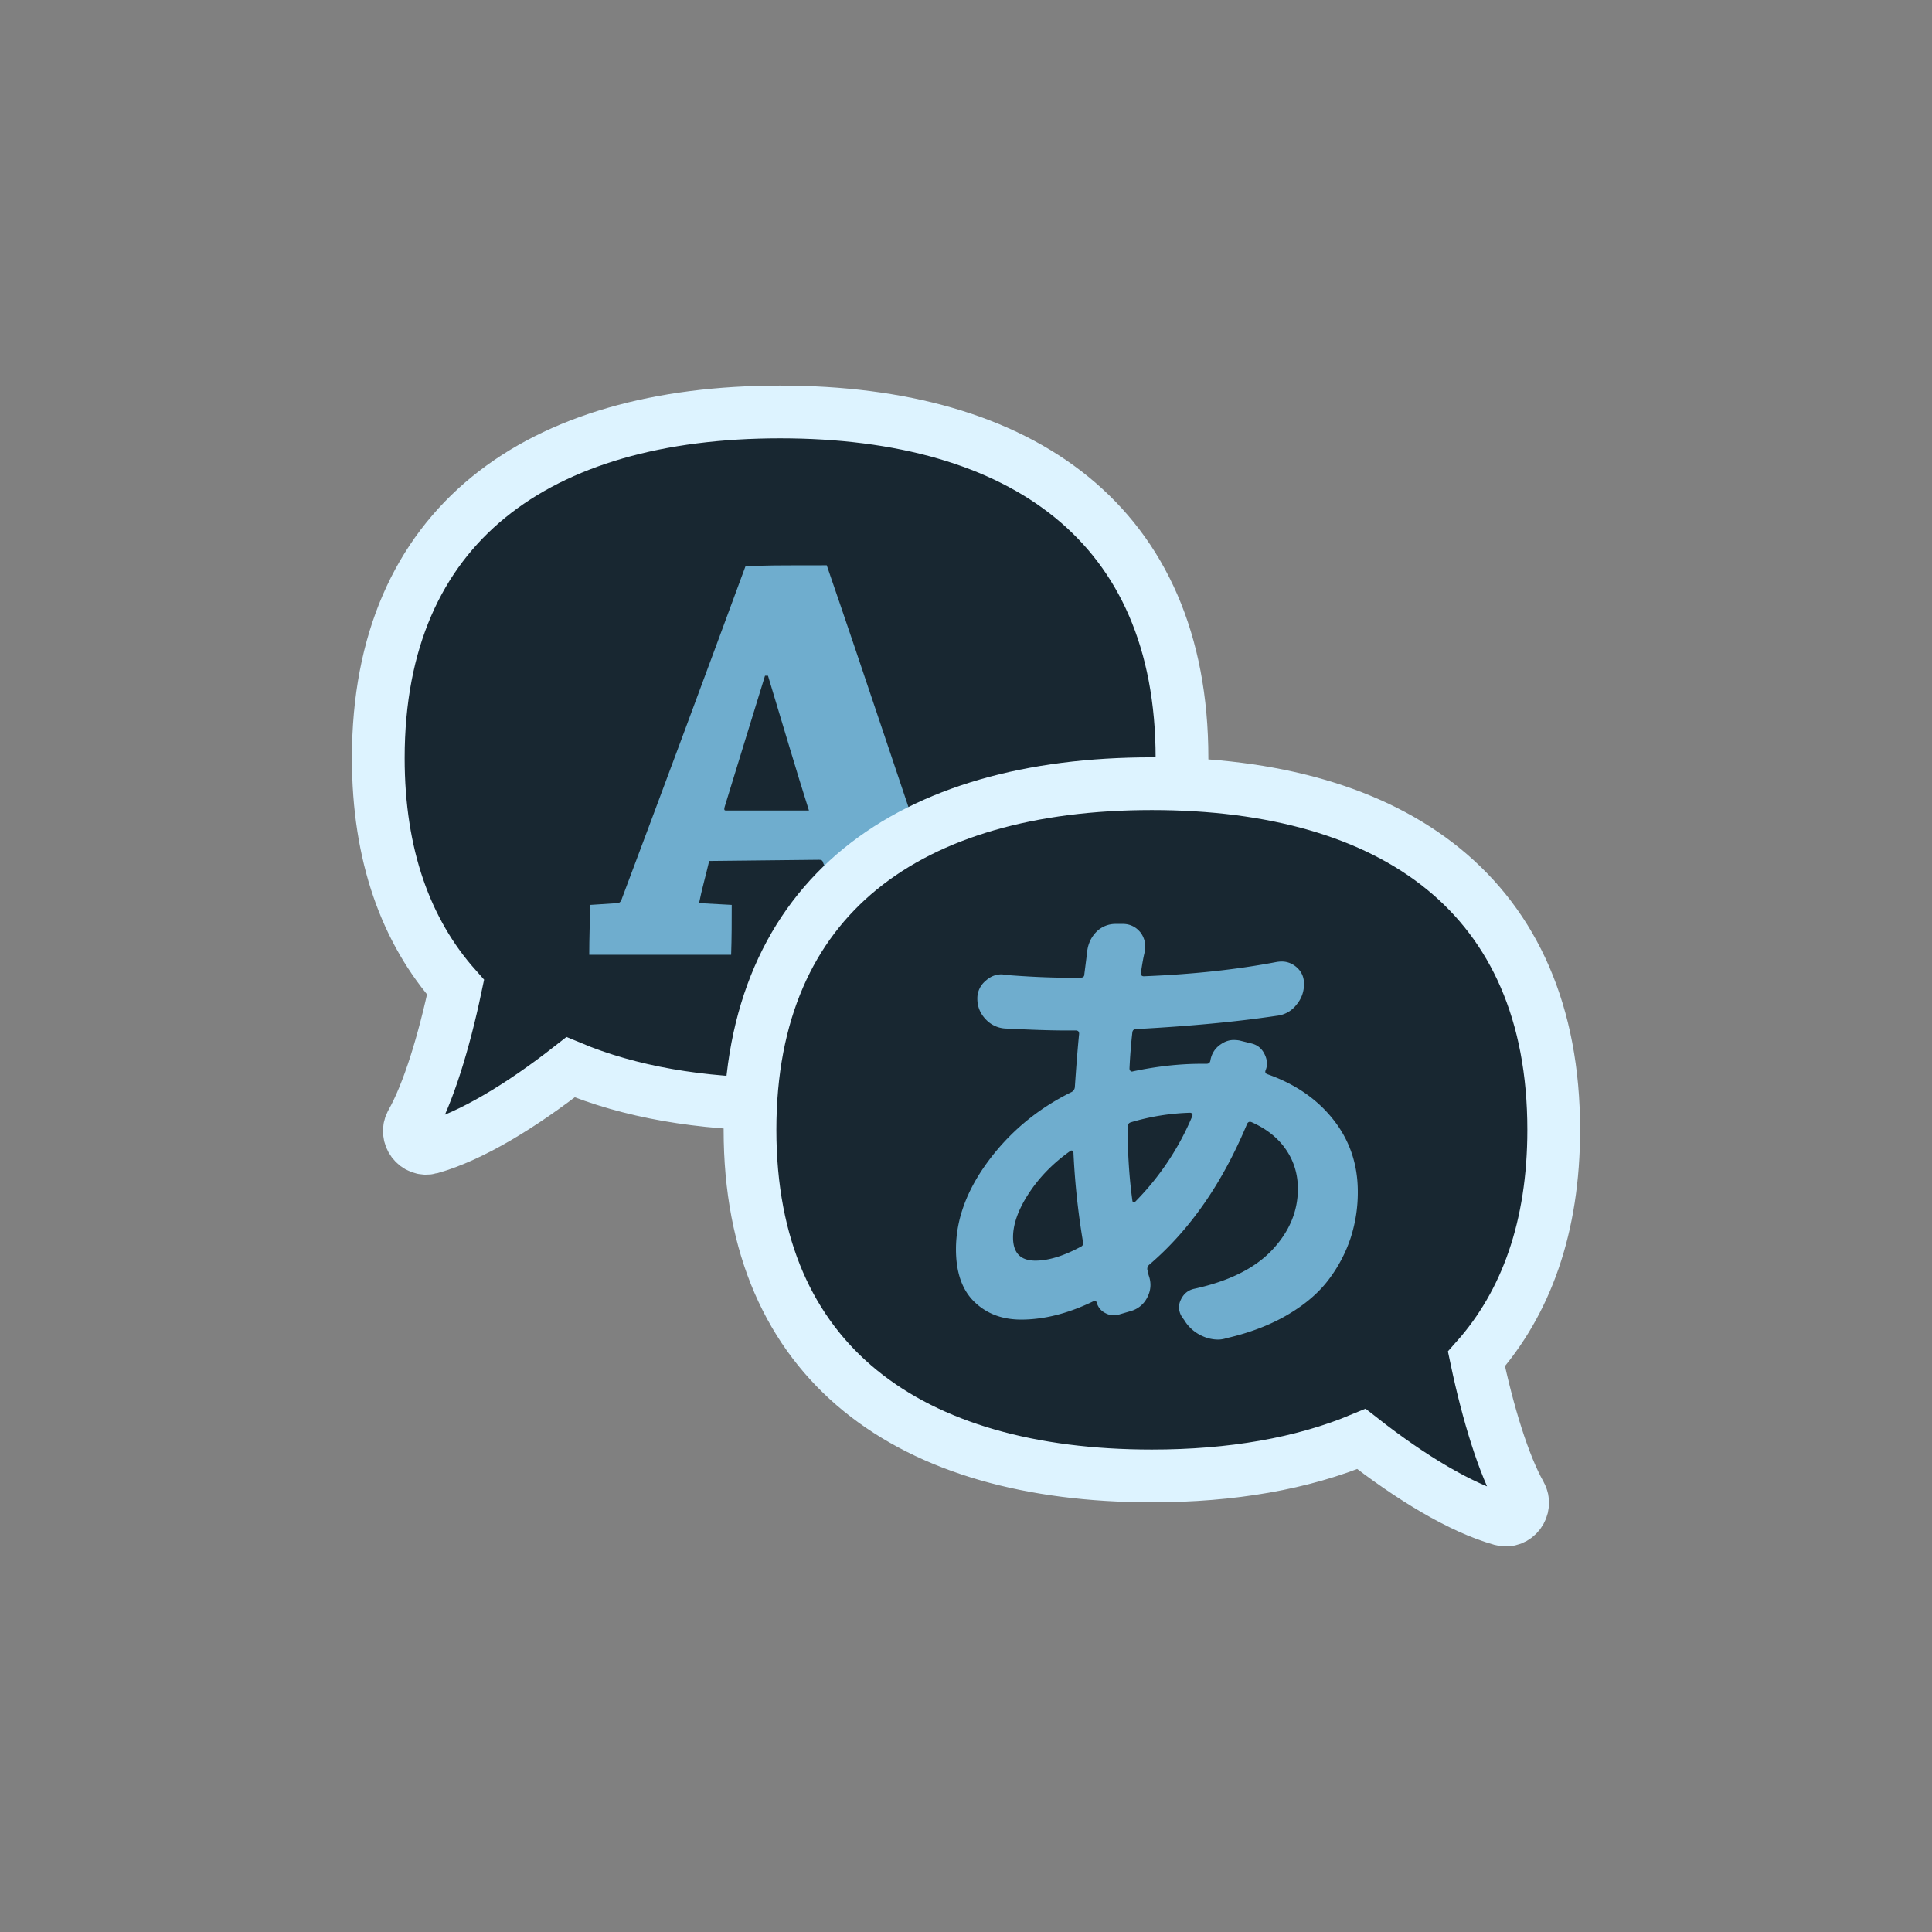 <?xml version="1.0" encoding="utf-8"?><svg xml:space="preserve" viewBox="0 0 100 100" y="0" x="0" xmlns="http://www.w3.org/2000/svg" id="Layer_1" version="1.1" width="267px" height="267px" xmlns:xlink="http://www.w3.org/1999/xlink" style="width:100%;height:100%;background-size:initial;background-repeat-y:initial;background-repeat-x:initial;background-position-y:initial;background-position-x:initial;background-origin:initial;background-color:initial;background-clip:initial;background-attachment:initial;animation-play-state:paused" ><rect x="0" y="0" width="100" height="100" fill="#808080" stroke="none"/><g class="ldl-scale" style="transform-origin:50% 50%;transform:rotate(0deg) scale(0.78, 0.78);animation-play-state:paused" ><g style="animation-play-state:paused" ><path stroke-miterlimit="10" stroke-width="3.5" stroke="#333" fill="#f4e6c8" d="M37.667 13.235C21.624 13.235 11 20.666 11 36.203c0 6.451 1.837 11.501 5.128 15.205-.77 3.656-1.815 7.041-2.921 8.995-.483.854.306 1.914 1.252 1.656l.03-.008c2.674-.755 6.002-2.772 9.27-5.332 3.924 1.639 8.619 2.452 13.907 2.452 16.043 0 26.667-7.431 26.667-22.968 0-15.537-10.624-22.968-26.666-22.968z" style="stroke:rgb(221, 243, 255);fill:rgb(24, 39, 49);animation-play-state:paused" ></path>
<g style="animation-play-state:paused" ><path fill="#849b87" d="M26.891 45.828c.079 0 .197-.079.236-.197 2.403-6.382 5.87-15.72 8.234-22.142.709-.079 2.522-.079 5.398-.079 2.285 6.619 5.398 16.035 7.565 22.378l2.009.158c0 1.064 0 2.206-.039 3.309H39.223c0-1.103 0-2.246.039-3.349l1.93-.118c.079 0 .158-.079.118-.197-.197-.591-.551-1.852-.788-2.443-.039-.158-.118-.197-.276-.197l-7.289.079c-.197.867-.512 1.97-.67 2.797l2.167.118c0 1.064 0 2.206-.039 3.309h-9.416c0-1.103.039-2.246.079-3.309l1.813-.117zm9.771-15.089c-.906 2.915-1.851 6.028-2.679 8.707-.039.157-.039.236.079.236h5.516c-.827-2.6-1.773-5.831-2.718-8.943h-.198z" style="fill:rgb(111, 173, 206);animation-play-state:paused" ></path></g></g>
<g style="animation-play-state:paused" ><path stroke-miterlimit="10" stroke-width="3.5" stroke="#333" fill="#f4e6c8" d="M62.333 37.902C78.376 37.902 89 45.333 89 60.87c0 6.451-1.837 11.501-5.128 15.205.77 3.656 1.815 7.041 2.921 8.995.483.854-.306 1.914-1.252 1.656l-.03-.008c-2.674-.755-6.002-2.772-9.27-5.332-3.924 1.639-8.619 2.452-13.907 2.452-16.043 0-26.667-7.431-26.667-22.968 0-15.537 10.624-22.968 26.666-22.968z" style="stroke:rgb(221, 243, 255);fill:rgb(24, 39, 49);animation-play-state:paused" ></path>
<path fill="#849b87" d="M66.217 56.266c.084-.463.316-.821.694-1.073.274-.189.558-.284.852-.284.126 0 .252.011.379.032l.757.189c.4.084.694.305.884.663.126.232.189.463.189.694 0 .147-.032.295-.095.442-.042.126 0 .21.126.252 1.851.652 3.314 1.662 4.387 3.03 1.073 1.368 1.61 2.956 1.61 4.765a9.824 9.824 0 0 1-.473 3.061 9.52 9.52 0 0 1-1.452 2.761c-.652.873-1.557 1.652-2.714 2.335s-2.514 1.204-4.071 1.562a1.79 1.79 0 0 1-.568.095 2.51 2.51 0 0 1-1.01-.221 2.665 2.665 0 0 1-1.231-1.073l-.158-.221a1.219 1.219 0 0 1-.189-.631c0-.168.042-.336.126-.505.189-.399.494-.642.915-.726 2.293-.505 4.008-1.362 5.144-2.572 1.136-1.21 1.704-2.561 1.704-4.055 0-.967-.263-1.835-.789-2.604-.526-.768-1.283-1.373-2.272-1.815-.147-.063-.252-.021-.316.126-1.641 3.934-3.808 7.048-6.501 9.341a.36.36 0 0 0-.095.379c.021.126.052.252.095.379.063.189.095.379.095.568 0 .295-.074.579-.221.852a1.734 1.734 0 0 1-1.073.884l-.757.221a1.156 1.156 0 0 1-.931-.079 1.09 1.09 0 0 1-.584-.71c-.042-.105-.106-.137-.189-.095-1.683.821-3.293 1.231-4.828 1.231-1.262 0-2.299-.394-3.108-1.183-.81-.789-1.215-1.951-1.215-3.487 0-1.977.721-3.934 2.162-5.87 1.441-1.936 3.266-3.45 5.475-4.544a.405.405 0 0 0 .252-.347c.105-1.536.2-2.714.284-3.535 0-.147-.074-.221-.221-.221h-.789c-.863 0-2.135-.042-3.819-.126a1.911 1.911 0 0 1-1.325-.568c-.4-.399-.6-.873-.6-1.42a1.5 1.5 0 0 1 .536-1.168c.316-.295.673-.442 1.073-.442.063 0 .126.011.189.032 1.599.126 2.956.189 4.071.189h.978c.168 0 .252-.074.252-.221l.189-1.483v-.032c.063-.526.273-.967.631-1.325a1.784 1.784 0 0 1 1.262-.505h.536c.463.021.841.221 1.136.6.189.274.284.568.284.884 0 .126-.011.252-.032.379-.084.337-.169.8-.252 1.389-.021.063-.011.116.032.158a.215.215 0 0 0 .158.063c3.219-.126 6.154-.442 8.804-.947a2.13 2.13 0 0 1 .347-.032c.337 0 .642.106.915.316.379.295.568.684.568 1.168 0 .526-.168.989-.505 1.389a1.89 1.89 0 0 1-1.294.726c-2.672.4-5.786.694-9.341.884-.147 0-.232.074-.252.221a36.042 36.042 0 0 0-.189 2.398c0 .063.021.116.063.158.042.042.095.053.158.032 1.578-.336 3.093-.505 4.544-.505h.347c.151-.002.235-.076.256-.223zM54.604 69.552c.863 0 1.862-.305 2.998-.915.147-.063.2-.179.158-.347a49.81 49.81 0 0 1-.631-5.933c0-.042-.021-.074-.063-.095a.134.134 0 0 0-.126 0c-1.136.8-2.057 1.736-2.761 2.809-.705 1.073-1.057 2.051-1.057 2.935-.002 1.031.493 1.546 1.482 1.546zm6.343-9.183c-.147.042-.221.147-.221.316 0 1.725.105 3.356.316 4.892 0 .042.026.074.079.095.052.021.089.011.11-.032a17.921 17.921 0 0 0 3.787-5.681c.021-.063.016-.115-.016-.158-.032-.042-.079-.063-.142-.063a15.196 15.196 0 0 0-3.913.631z" style="fill:rgb(111, 173, 206);animation-play-state:paused" ></path></g>
</g></svg>